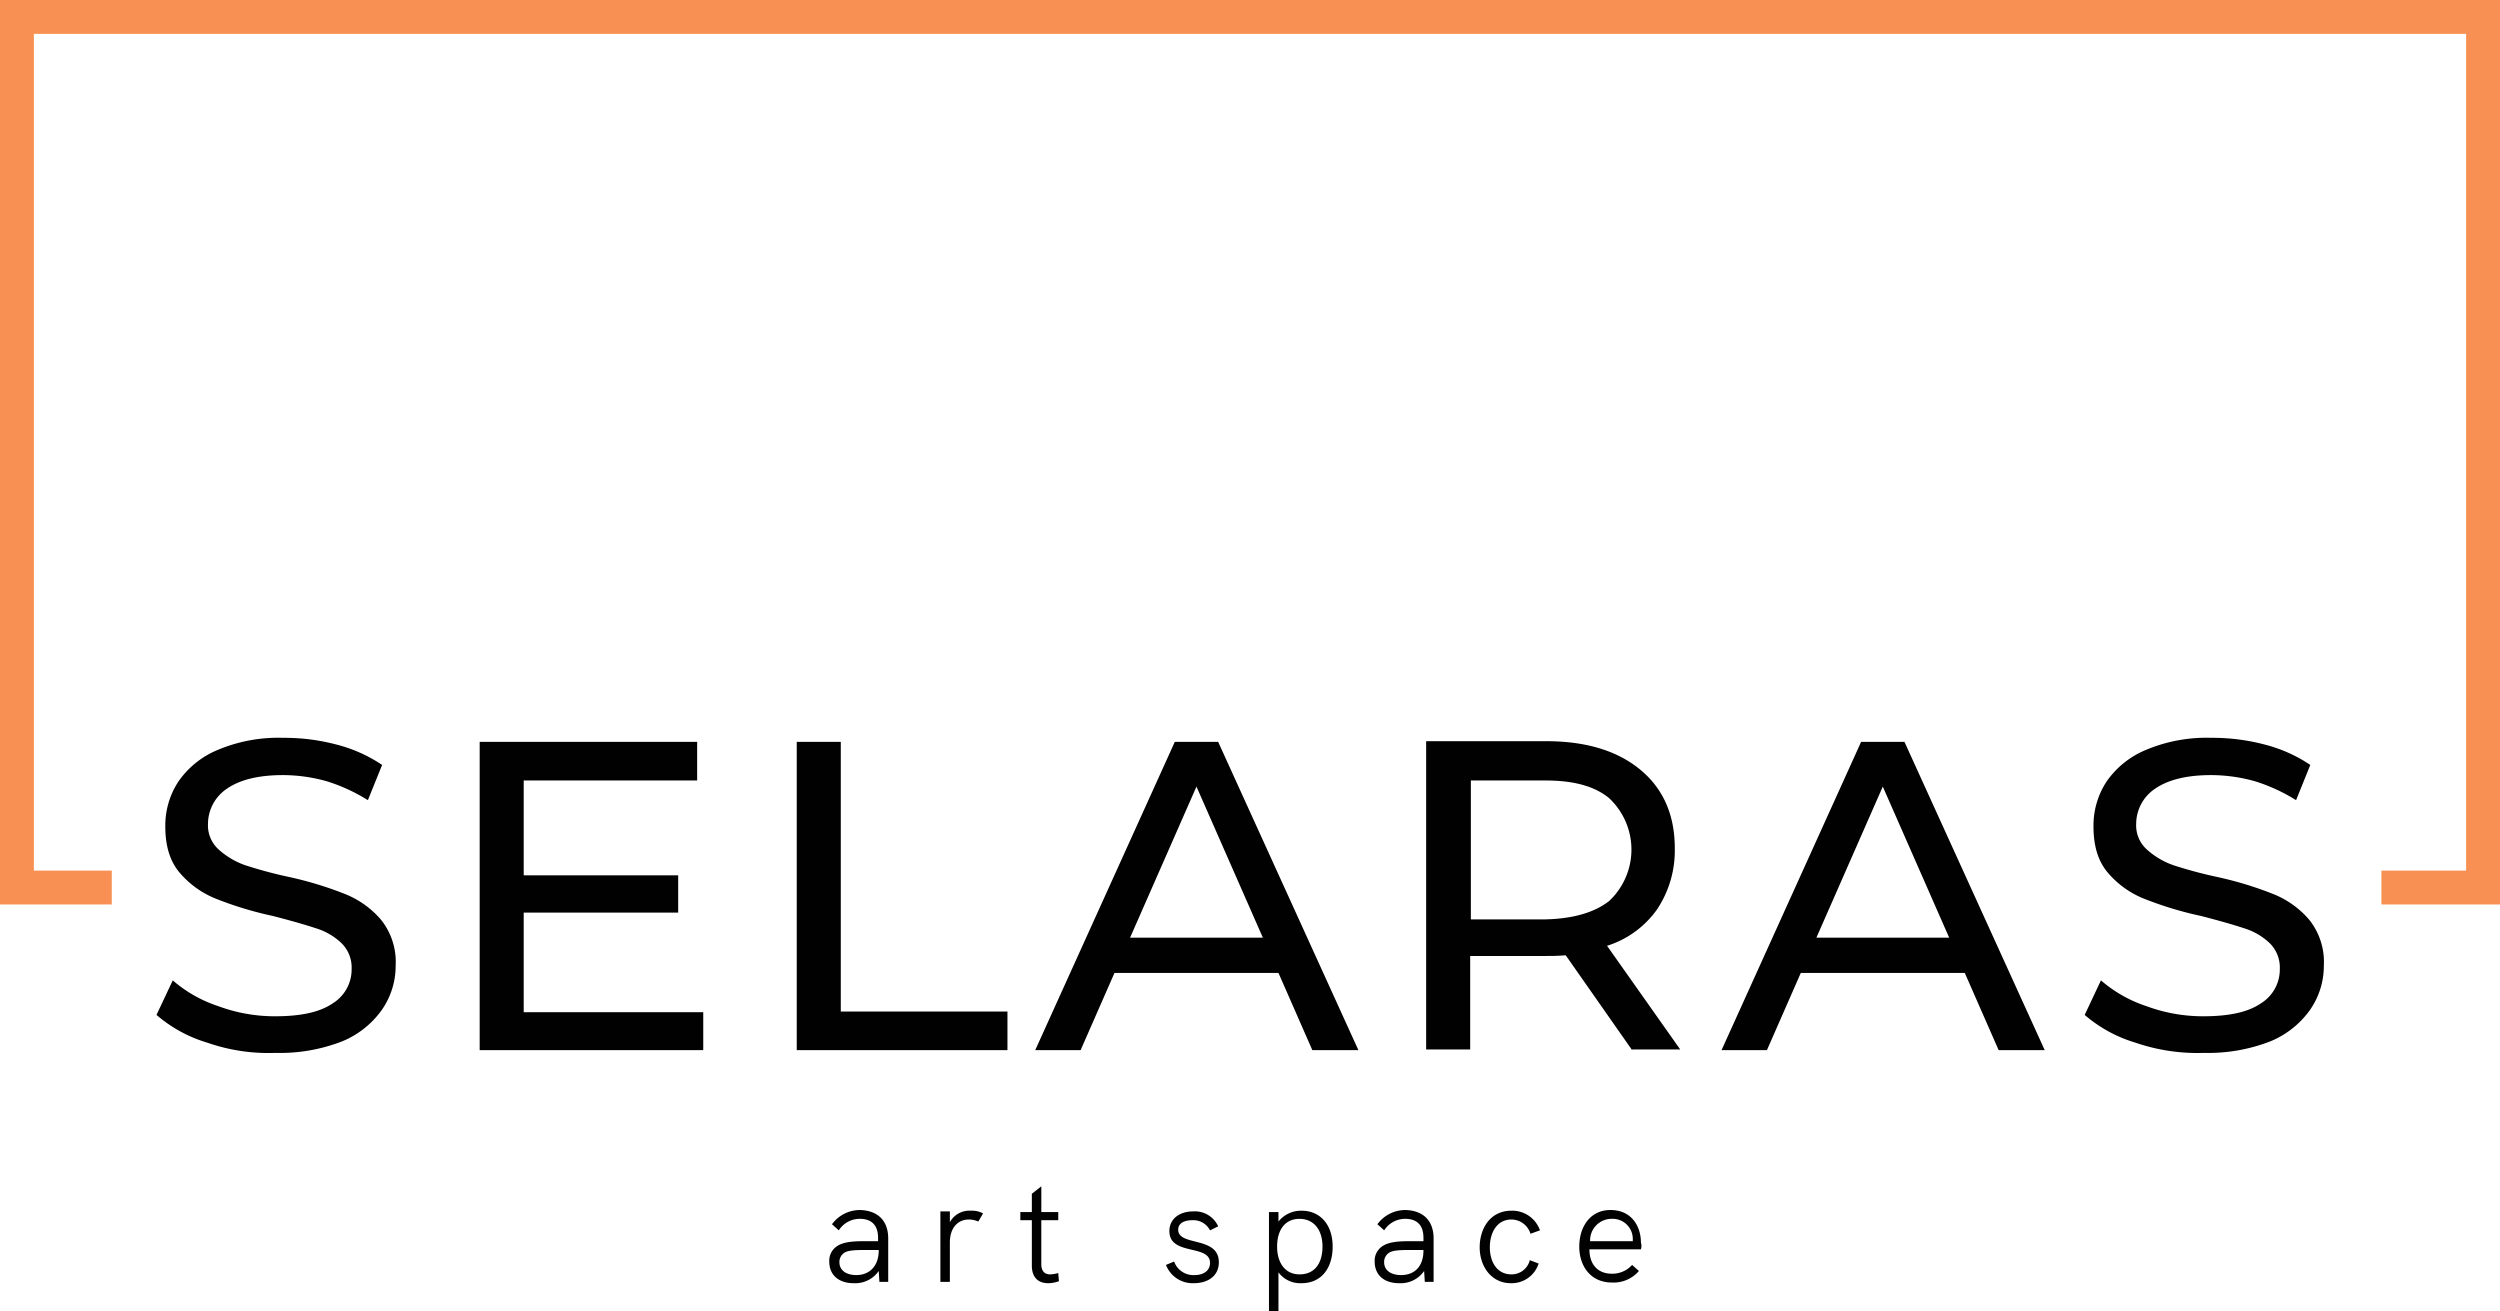 <svg xmlns="http://www.w3.org/2000/svg" width="405.221" height="212.494" viewBox="0 0 405.221 212.494">
  <g id="Selaras_Gallery_Logo" data-name="Selaras Gallery Logo" transform="translate(-807.4 -893.3)">
    <g id="Group_125" data-name="Group 125" transform="translate(941.815 1085.588)">
      <g id="Group_124" data-name="Group 124">
        <g id="Group_116" data-name="Group 116" transform="translate(0 3.843)">
          <path id="Path_143" data-name="Path 143" d="M939.354,1076.512v7.028h-1.428l-.11-1.757a4.626,4.626,0,0,1-4.063,1.977c-2.416,0-3.953-1.318-3.953-3.514a2.812,2.812,0,0,1,1.318-2.526c.878-.549,2.086-.769,4.283-.769h2.306v-.549c0-1.977-.988-3.075-2.965-3.075a4.044,4.044,0,0,0-3.4,1.867l-1.1-.988a5.62,5.62,0,0,1,4.612-2.306C937.707,1072.01,939.354,1073.657,939.354,1076.512Zm-1.537,1.977v-.11h-2.2c-2.086,0-2.965.11-3.514.549a1.771,1.771,0,0,0-.659,1.428c0,1.318,1.1,2.087,2.745,2.087C936.389,1082.442,937.816,1080.9,937.816,1078.489Z" transform="translate(-929.8 -1071.9)" fill="#010101"/>
        </g>
        <g id="Group_117" data-name="Group 117" transform="translate(18.01 3.953)">
          <path id="Path_144" data-name="Path 144" d="M953.118,1072.439l-.769,1.318a3.879,3.879,0,0,0-1.537-.33c-1.757,0-3.075,1.318-3.075,3.734v6.369H946.2V1072.11h1.537v1.757a3.6,3.6,0,0,1,3.4-1.867A3.761,3.761,0,0,1,953.118,1072.439Z" transform="translate(-946.2 -1072)" fill="#010101"/>
        </g>
        <g id="Group_118" data-name="Group 118" transform="translate(30.968)">
          <path id="Path_145" data-name="Path 145" d="M964.26,1083.774a4.978,4.978,0,0,1-1.757.33c-1.537,0-2.636-.879-2.636-2.855v-7.358H958v-1.318h1.867v-2.965l1.537-1.208v4.173h2.745v1.318H961.4v7.138c0,1.1.549,1.647,1.428,1.647a5.516,5.516,0,0,0,1.318-.219Z" transform="translate(-958 -1068.4)" fill="#010101"/>
        </g>
        <g id="Group_119" data-name="Group 119" transform="translate(54.578 4.063)">
          <path id="Path_146" data-name="Path 146" d="M979.5,1080.776l1.318-.549a3.32,3.32,0,0,0,3.295,2.2c1.537,0,2.526-.769,2.526-1.977,0-3.075-6.589-1.1-6.589-5.161,0-1.977,1.647-3.185,3.844-3.185a4.137,4.137,0,0,1,4.063,2.416l-1.318.659a3.03,3.03,0,0,0-2.855-1.647c-1.428,0-2.306.549-2.306,1.537,0,2.745,6.589.988,6.589,5.271,0,2.306-1.867,3.4-4.063,3.4A4.616,4.616,0,0,1,979.5,1080.776Z" transform="translate(-979.5 -1072.1)" fill="#010101"/>
        </g>
        <g id="Group_120" data-name="Group 120" transform="translate(71.27 3.953)">
          <path id="Path_147" data-name="Path 147" d="M1005.023,1077.82c0,3.4-1.757,5.93-5.051,5.93a4.394,4.394,0,0,1-3.734-1.757v6.259H994.7V1072.22h1.537v1.537a4.691,4.691,0,0,1,3.734-1.757C1003.046,1072,1005.023,1074.306,1005.023,1077.82Zm-1.647,0c0-2.745-1.428-4.5-3.734-4.5s-3.624,1.757-3.624,4.5c0,2.636,1.318,4.5,3.624,4.5C1002.167,1082.323,1003.375,1080.456,1003.375,1077.82Z" transform="translate(-994.7 -1072)" fill="#010101"/>
        </g>
        <g id="Group_121" data-name="Group 121" transform="translate(88.402 3.843)">
          <path id="Path_148" data-name="Path 148" d="M1019.854,1076.512v7.028h-1.427l-.11-1.757a4.626,4.626,0,0,1-4.063,1.977c-2.416,0-3.953-1.318-3.953-3.514a2.812,2.812,0,0,1,1.318-2.526c.879-.549,2.087-.769,4.283-.769h2.306v-.549c0-1.977-.988-3.075-2.965-3.075a4.044,4.044,0,0,0-3.4,1.867l-1.1-.988a5.62,5.62,0,0,1,4.612-2.306C1018.207,1072.01,1019.854,1073.657,1019.854,1076.512Zm-1.647,1.977v-.11h-2.2c-2.086,0-2.965.11-3.514.549a1.771,1.771,0,0,0-.659,1.428c0,1.318,1.1,2.087,2.745,2.087C1016.889,1082.442,1018.207,1080.9,1018.207,1078.489Z" transform="translate(-1010.3 -1071.9)" fill="#010101"/>
        </g>
        <g id="Group_122" data-name="Group 122" transform="translate(105.423 3.953)">
          <path id="Path_149" data-name="Path 149" d="M1025.8,1077.93c0-2.965,1.647-5.93,5.161-5.93a4.755,4.755,0,0,1,4.612,3.185l-1.537.549a3.261,3.261,0,0,0-3.075-2.306c-2.416,0-3.514,2.2-3.514,4.5s1.1,4.393,3.514,4.393a3.037,3.037,0,0,0,2.965-2.306l1.428.549a4.575,4.575,0,0,1-4.5,3.185C1027.667,1083.75,1025.8,1081,1025.8,1077.93Z" transform="translate(-1025.8 -1072)" fill="#010101"/>
        </g>
        <g id="Group_123" data-name="Group 123" transform="translate(121.566 3.843)">
          <path id="Path_150" data-name="Path 150" d="M1050.493,1078.269h-8.346c0,2.526,1.428,3.953,3.624,3.953a4.267,4.267,0,0,0,3.294-1.428l1.1.988a5.387,5.387,0,0,1-4.393,1.867c-3.4,0-5.271-2.635-5.271-5.82s1.757-5.93,5.051-5.93c3.514,0,4.942,2.745,4.942,5.271A1.834,1.834,0,0,1,1050.493,1078.269Zm-8.236-1.318h6.919v-.329a3.263,3.263,0,0,0-3.4-3.295A3.494,3.494,0,0,0,1042.257,1076.952Z" transform="translate(-1040.5 -1071.9)" fill="#010101"/>
        </g>
      </g>
    </g>
    <g id="Group_126" data-name="Group 126" transform="translate(807.839 1079.109)">
      <path id="Path_151" data-name="Path 151" d="M807.8,1062.5" transform="translate(-807.8 -1062.5)" fill="none" stroke="#010101" stroke-miterlimit="10" stroke-width="4"/>
    </g>
    <g id="Group_127" data-name="Group 127" transform="translate(1209.546 1079.109)">
      <path id="Path_152" data-name="Path 152" d="M1173.6,1062.5" transform="translate(-1173.6 -1062.5)" fill="none" stroke="#010101" stroke-miterlimit="10" stroke-width="4"/>
    </g>
    <g id="Group_136" data-name="Group 136" transform="translate(832.767 1012.89)">
      <g id="Group_135" data-name="Group 135">
        <g id="Group_128" data-name="Group 128">
          <path id="Path_153" data-name="Path 153" d="M838.736,1051.617a22.423,22.423,0,0,1-8.236-4.5l2.636-5.6a21.534,21.534,0,0,0,7.358,4.173,26.35,26.35,0,0,0,9.225,1.647c4.173,0,7.248-.659,9.334-2.087a6.461,6.461,0,0,0,3.075-5.6,5.541,5.541,0,0,0-1.647-4.173,10.458,10.458,0,0,0-4.173-2.416q-2.471-.824-6.918-1.977a57.9,57.9,0,0,1-9.115-2.745,14.983,14.983,0,0,1-5.93-4.173c-1.647-1.867-2.416-4.393-2.416-7.577a12.977,12.977,0,0,1,2.086-7.248,14.427,14.427,0,0,1,6.369-5.161,25.274,25.274,0,0,1,10.652-1.977,32.972,32.972,0,0,1,8.675,1.1,23.8,23.8,0,0,1,7.358,3.294l-2.306,5.71a28.572,28.572,0,0,0-6.7-3.075,26.458,26.458,0,0,0-7.028-.988c-4.063,0-7.028.769-9.115,2.2a6.9,6.9,0,0,0-3.075,5.71,5.246,5.246,0,0,0,1.757,4.173,12.639,12.639,0,0,0,4.283,2.526,70.85,70.85,0,0,0,6.918,1.867,57.867,57.867,0,0,1,9.115,2.745,14.983,14.983,0,0,1,5.93,4.173,10.915,10.915,0,0,1,2.416,7.468,12.469,12.469,0,0,1-2.2,7.138,14.765,14.765,0,0,1-6.479,5.161,27.815,27.815,0,0,1-10.762,1.867A30.162,30.162,0,0,1,838.736,1051.617Z" transform="translate(-830.5 -1002.2)" fill="#010101"/>
        </g>
        <g id="Group_129" data-name="Group 129" transform="translate(52.382 0.659)">
          <path id="Path_154" data-name="Path 154" d="M914.439,1046.507v6.26H878.2V1002.8h35.251v6.26H885.338v15.374h25.038v6.04H885.338v16.143h29.1Z" transform="translate(-878.2 -1002.8)" fill="#010101"/>
        </g>
        <g id="Group_130" data-name="Group 130" transform="translate(103.776 0.659)">
          <path id="Path_155" data-name="Path 155" d="M925,1002.8h7.138v43.707h27.015v6.26H925Z" transform="translate(-925 -1002.8)" fill="#010101"/>
        </g>
        <g id="Group_131" data-name="Group 131" transform="translate(142.431 0.659)">
          <path id="Path_156" data-name="Path 156" d="M999.624,1040.247H973.048l-5.491,12.519H960.2l22.622-49.966h7.028l22.732,49.966h-7.467Zm-2.526-5.71-10.762-24.489-10.762,24.489Z" transform="translate(-960.2 -1002.8)" fill="#010101"/>
        </g>
        <g id="Group_132" data-name="Group 132" transform="translate(205.795 0.549)">
          <path id="Path_157" data-name="Path 157" d="M1051.284,1052.776l-10.762-15.374c-1.318.11-2.416.11-3.185.11h-12.3v15.155H1017.9V1002.7h19.437c6.479,0,11.531,1.537,15.264,4.612s5.6,7.358,5.6,12.739a17.182,17.182,0,0,1-2.855,9.883,15.645,15.645,0,0,1-8.126,5.93l11.86,16.8h-7.8Zm-3.734-24.16a11.422,11.422,0,0,0,0-16.692c-2.416-1.977-5.82-2.855-10.323-2.855h-12.08v22.512h12.08C1041.73,1031.472,1045.134,1030.483,1047.55,1028.616Z" transform="translate(-1017.9 -1002.7)" fill="#010101"/>
        </g>
        <g id="Group_133" data-name="Group 133" transform="translate(253.675 0.659)">
          <path id="Path_158" data-name="Path 158" d="M1100.924,1040.247h-26.575l-5.491,12.519H1061.5l22.622-49.966h7.028l22.732,49.966h-7.468Zm-2.526-5.71-10.762-24.489-10.762,24.489Z" transform="translate(-1061.5 -1002.8)" fill="#010101"/>
        </g>
        <g id="Group_134" data-name="Group 134" transform="translate(312.536)">
          <path id="Path_159" data-name="Path 159" d="M1123.336,1051.617a22.423,22.423,0,0,1-8.236-4.5l2.636-5.6a21.534,21.534,0,0,0,7.358,4.173,26.351,26.351,0,0,0,9.225,1.647c4.173,0,7.248-.659,9.334-2.087a6.461,6.461,0,0,0,3.075-5.6,5.541,5.541,0,0,0-1.647-4.173,10.459,10.459,0,0,0-4.173-2.416q-2.471-.824-6.919-1.977a57.9,57.9,0,0,1-9.115-2.745,14.983,14.983,0,0,1-5.93-4.173c-1.647-1.867-2.416-4.393-2.416-7.577a12.976,12.976,0,0,1,2.087-7.248,14.428,14.428,0,0,1,6.369-5.161,25.275,25.275,0,0,1,10.652-1.977,32.973,32.973,0,0,1,8.676,1.1,23.793,23.793,0,0,1,7.358,3.294l-2.306,5.71a28.577,28.577,0,0,0-6.7-3.075,26.458,26.458,0,0,0-7.028-.988c-4.063,0-7.028.769-9.115,2.2a6.9,6.9,0,0,0-3.075,5.71,5.246,5.246,0,0,0,1.757,4.173,12.641,12.641,0,0,0,4.283,2.526,70.853,70.853,0,0,0,6.918,1.867,57.874,57.874,0,0,1,9.115,2.745,14.984,14.984,0,0,1,5.93,4.173,10.916,10.916,0,0,1,2.416,7.468,12.468,12.468,0,0,1-2.2,7.138,14.766,14.766,0,0,1-6.479,5.161,27.815,27.815,0,0,1-10.762,1.867A30.881,30.881,0,0,1,1123.336,1051.617Z" transform="translate(-1115.1 -1002.2)" fill="#010101"/>
        </g>
      </g>
    </g>
    <path id="Path_160" data-name="Path 160" d="M1212.621,1039.9H1193.4v-5.491h13.727V898.791H812.891v135.623H825.52v5.491H807.4V893.3h405.221Z" transform="translate(0 0)" fill="#f79052"/>
  </g>
</svg>
